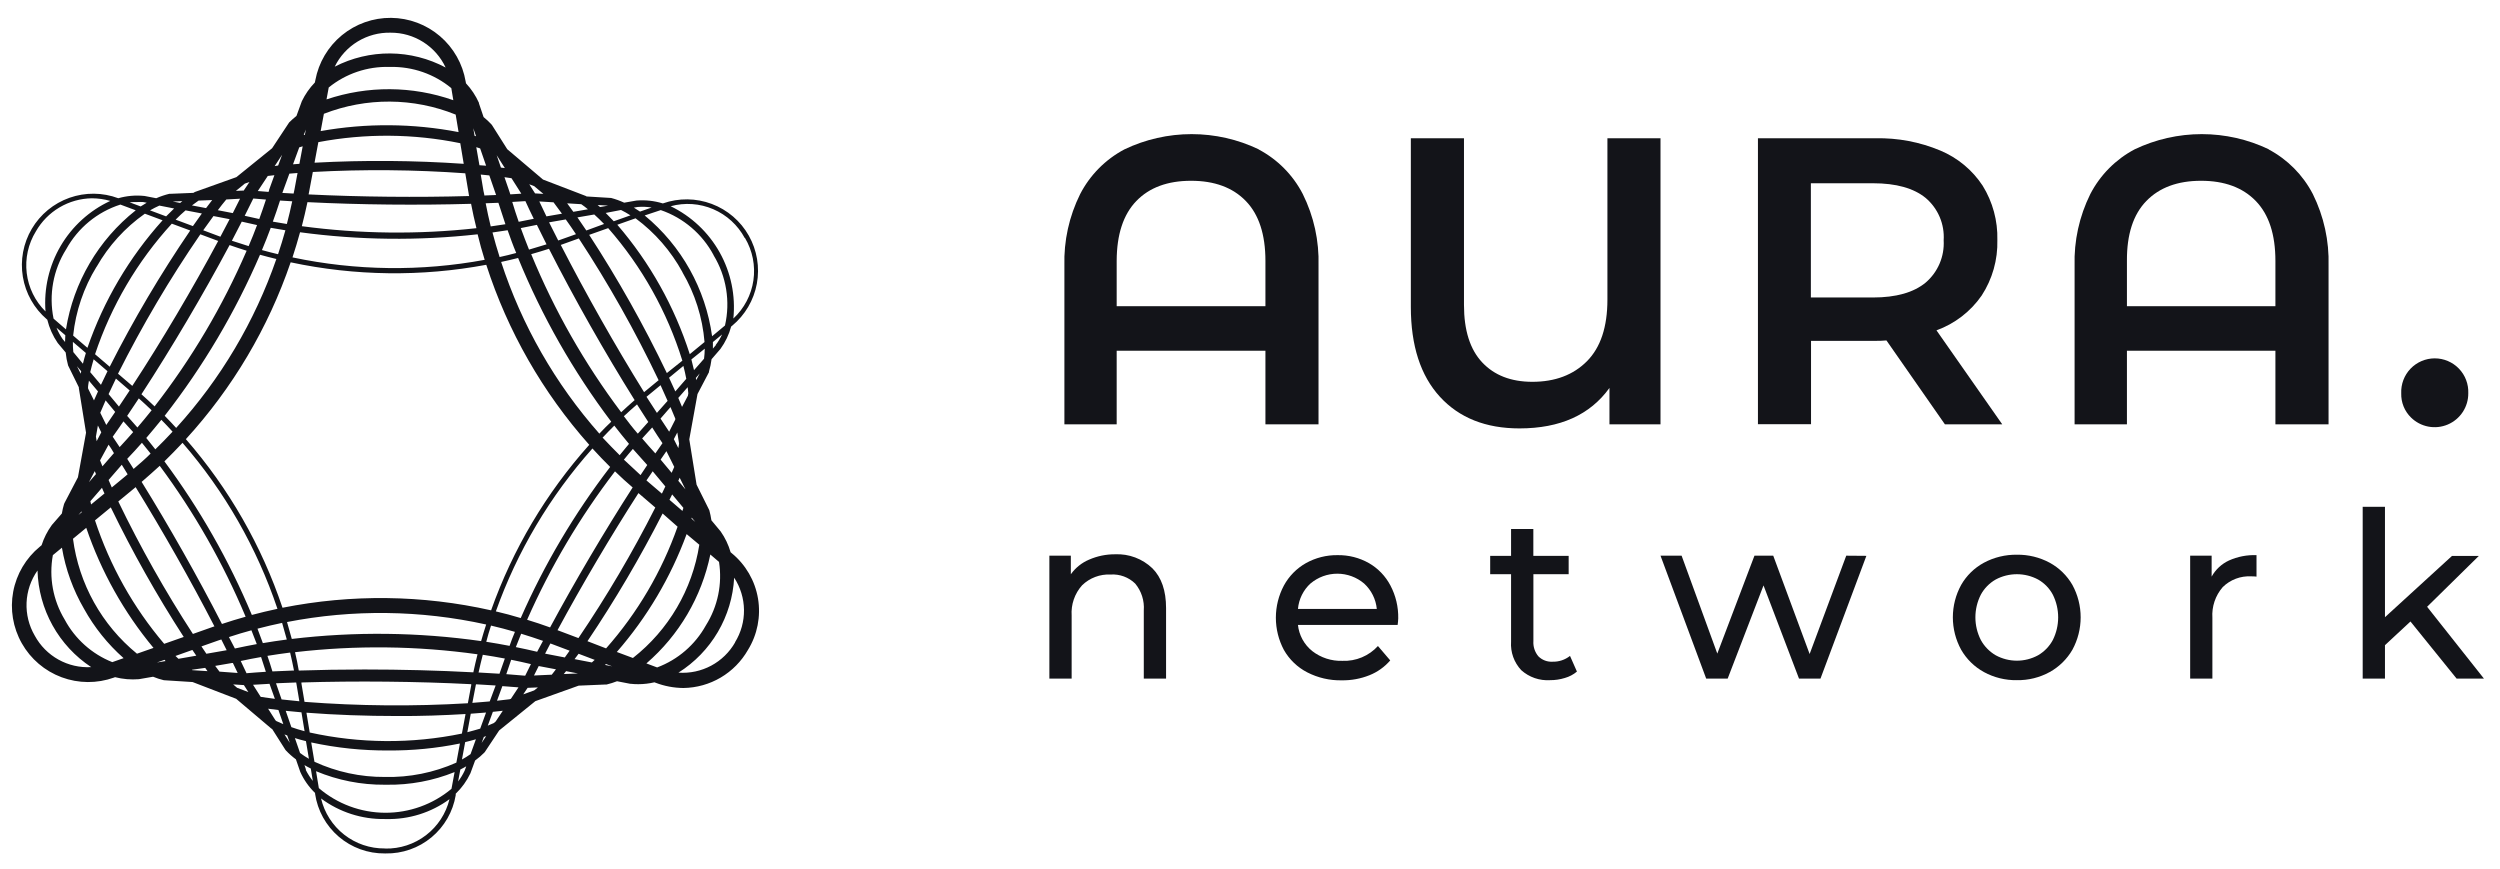 <svg width="420" height="146" viewBox="0 0 420 146" fill="none" xmlns="http://www.w3.org/2000/svg">
<path d="M211.419 25.087C214.613 26.769 217.214 29.391 218.868 32.599C220.728 36.337 221.635 40.475 221.511 44.648V71.287H212.592V58.923H187.602V71.287H178.819V44.648C178.701 40.475 179.612 36.337 181.47 32.599C183.127 29.393 185.727 26.772 188.919 25.087C192.439 23.406 196.291 22.533 200.192 22.533C204.093 22.533 207.944 23.406 211.464 25.087H211.419ZM212.592 51.447V43.827C212.592 39.39 211.494 36.038 209.3 33.772C207.106 31.505 204.039 30.372 200.102 30.372C196.158 30.372 193.091 31.505 190.903 33.772C188.715 36.038 187.614 39.39 187.602 43.827V51.447H212.592Z" fill="#131419"/>
<path d="M278.965 23.23V71.287H270.389V65.173C267.13 69.7 262.095 71.967 255.283 71.973C249.608 71.973 245.147 70.199 241.9 66.652C238.654 63.105 237.027 58.082 237.021 51.583V23.23H245.949V51.24C245.949 55.496 246.969 58.71 249.007 60.88C251.045 63.051 253.846 64.139 257.412 64.145C261.253 64.145 264.319 62.991 266.61 60.682C268.901 58.373 270.046 54.928 270.046 50.347V23.23H278.965Z" fill="#131419"/>
<path d="M326.744 71.288L316.923 57.192C316.309 57.248 315.692 57.272 315.075 57.264H304.253V71.27H295.334V23.23H315.102C318.832 23.149 322.537 23.852 325.978 25.295C328.881 26.509 331.355 28.563 333.084 31.193C334.781 33.932 335.64 37.108 335.555 40.328C335.642 43.636 334.721 46.891 332.913 49.662C331.05 52.346 328.4 54.384 325.328 55.497L336.376 71.288H326.744ZM323.516 33.258C321.502 31.611 318.55 30.787 314.66 30.787H304.226V49.978H314.66C318.544 49.978 321.496 49.142 323.516 47.471C324.531 46.6 325.332 45.506 325.856 44.275C326.38 43.044 326.613 41.709 326.537 40.373C326.622 39.034 326.394 37.693 325.869 36.458C325.345 35.222 324.539 34.127 323.516 33.258V33.258Z" fill="#131419"/>
<path d="M381.106 25.087C384.296 26.774 386.895 29.395 388.555 32.599C390.41 36.338 391.317 40.476 391.197 44.648V71.287H382.269V58.923H357.325V71.287H348.532V44.648C348.412 40.476 349.319 36.338 351.174 32.599C352.834 29.395 355.433 26.774 358.623 25.087C362.143 23.406 365.995 22.533 369.896 22.533C373.797 22.533 377.649 23.406 381.169 25.087H381.106ZM382.269 51.447V43.827C382.269 39.39 381.172 36.038 378.977 33.772C376.783 31.505 373.717 30.372 369.779 30.372C365.847 30.372 362.781 31.505 360.58 33.772C358.38 36.038 357.295 39.39 357.325 43.827V51.447H382.269Z" fill="#131419"/>
<path d="M405.057 70.151C404.514 69.622 404.086 68.986 403.802 68.282C403.518 67.579 403.383 66.824 403.407 66.066C403.376 65.307 403.5 64.55 403.769 63.841C404.038 63.131 404.448 62.483 404.974 61.935C405.5 61.388 406.131 60.953 406.83 60.655C407.528 60.358 408.28 60.204 409.039 60.204C409.798 60.204 410.549 60.358 411.248 60.655C411.946 60.953 412.577 61.388 413.103 61.935C413.629 62.483 414.039 63.131 414.308 63.841C414.578 64.55 414.701 65.307 414.671 66.066C414.68 67.184 414.358 68.279 413.745 69.214C413.133 70.149 412.257 70.881 411.228 71.318C410.199 71.755 409.064 71.878 407.966 71.67C406.867 71.462 405.855 70.934 405.057 70.151V70.151Z" fill="#131419"/>
<path d="M193.6 95.474C195.133 97.007 195.899 99.234 195.899 102.156V114.006H192.157V102.553C192.279 100.92 191.762 99.303 190.714 98.044C190.171 97.514 189.522 97.105 188.811 96.843C188.099 96.58 187.34 96.47 186.584 96.52C185.704 96.476 184.826 96.614 184.002 96.924C183.178 97.234 182.427 97.71 181.795 98.323C181.177 99.011 180.703 99.815 180.401 100.688C180.099 101.562 179.975 102.487 180.036 103.41V114.006H176.294V93.354H179.901V96.475C180.674 95.391 181.732 94.541 182.958 94.022C184.34 93.418 185.833 93.11 187.341 93.12C188.489 93.068 189.636 93.251 190.712 93.655C191.788 94.06 192.77 94.678 193.6 95.474V95.474Z" fill="#131419"/>
<path d="M234.803 104.988H218.057C218.145 105.84 218.402 106.666 218.812 107.419C219.222 108.171 219.778 108.835 220.446 109.371C221.896 110.5 223.696 111.084 225.533 111.021C226.648 111.066 227.759 110.866 228.789 110.436C229.818 110.006 230.741 109.356 231.494 108.532L233.559 110.949C232.612 112.047 231.415 112.901 230.069 113.438C228.59 114.029 227.008 114.32 225.415 114.295C223.398 114.336 221.402 113.874 219.608 112.951C217.967 112.103 216.607 110.796 215.694 109.19C214.808 107.524 214.345 105.666 214.345 103.779C214.345 101.893 214.808 100.034 215.694 98.368C216.55 96.793 217.831 95.49 219.391 94.608C221.016 93.701 222.851 93.237 224.712 93.264C226.559 93.233 228.381 93.697 229.988 94.608C231.523 95.494 232.774 96.798 233.595 98.368C234.491 100.071 234.941 101.973 234.903 103.897C234.889 104.262 234.856 104.626 234.803 104.988V104.988ZM220.176 98.008C218.957 99.123 218.201 100.655 218.057 102.3H231.304C231.144 100.665 230.386 99.146 229.176 98.035C227.916 96.966 226.319 96.38 224.667 96.38C223.015 96.38 221.417 96.966 220.158 98.035L220.176 98.008Z" fill="#131419"/>
<path d="M264.924 112.825C264.332 113.324 263.64 113.69 262.895 113.898C262.089 114.149 261.25 114.273 260.406 114.268C259.529 114.323 258.65 114.203 257.82 113.915C256.99 113.627 256.226 113.177 255.572 112.591C254.973 111.953 254.512 111.199 254.217 110.375C253.922 109.551 253.8 108.675 253.859 107.802V96.466H250.351V93.382H253.859V88.873H257.601V93.382H263.535V96.466H257.61V107.694C257.546 108.627 257.847 109.549 258.449 110.264C258.761 110.575 259.135 110.816 259.547 110.972C259.959 111.127 260.399 111.193 260.839 111.166C261.897 111.194 262.931 110.85 263.761 110.192L264.924 112.825Z" fill="#131419"/>
<path d="M313.551 93.382L305.84 114.006H302.233L296.272 98.35L290.248 114.006H286.64L278.966 93.355H282.51L288.507 109.804L294.748 93.355H297.904L304.018 109.876L310.169 93.355L313.551 93.382Z" fill="#131419"/>
<path d="M333.3 112.906C331.701 112.029 330.375 110.728 329.467 109.146C328.556 107.48 328.079 105.611 328.079 103.712C328.079 101.814 328.556 99.945 329.467 98.279C330.37 96.698 331.698 95.401 333.3 94.537C335.002 93.626 336.907 93.164 338.837 93.193C340.759 93.163 342.655 93.626 344.347 94.537C345.943 95.407 347.267 96.702 348.171 98.279C349.076 99.947 349.551 101.815 349.551 103.712C349.551 105.61 349.076 107.478 348.171 109.146C347.262 110.724 345.94 112.024 344.347 112.906C342.66 113.831 340.761 114.301 338.837 114.268C336.905 114.3 334.997 113.83 333.3 112.906V112.906ZM342.399 110.084C343.449 109.474 344.307 108.584 344.879 107.514C345.467 106.332 345.772 105.031 345.772 103.712C345.772 102.393 345.467 101.092 344.879 99.911C344.312 98.842 343.452 97.957 342.399 97.359C341.303 96.773 340.08 96.467 338.837 96.467C337.595 96.467 336.371 96.773 335.275 97.359C334.22 97.959 333.354 98.843 332.777 99.911C332.178 101.089 331.866 102.391 331.866 103.712C331.866 105.034 332.178 106.336 332.777 107.514C333.359 108.583 334.223 109.472 335.275 110.084C336.367 110.681 337.592 110.994 338.837 110.994C340.082 110.994 341.307 110.681 342.399 110.084V110.084Z" fill="#131419"/>
<path d="M374.458 94.166C375.913 93.512 377.5 93.203 379.094 93.264V96.872C378.794 96.837 378.493 96.822 378.192 96.827C377.315 96.779 376.438 96.915 375.616 97.225C374.795 97.536 374.047 98.014 373.421 98.63C372.181 100.055 371.556 101.913 371.681 103.798V114.006H367.947V93.355H371.555V96.872C372.211 95.685 373.228 94.738 374.458 94.166Z" fill="#131419"/>
<path d="M404.958 104.411L400.674 108.388V114.007H396.932V85.148H400.674V103.69L411.929 93.4H416.438L407.753 101.94L417.304 114.007H412.713L404.958 104.411Z" fill="#131419"/>
<path d="M122.924 92.931L122.744 92.778C122.382 91.531 121.819 90.352 121.075 89.287L119.515 87.412C119.433 86.84 119.315 86.274 119.164 85.716L117.026 81.424L115.8 73.812L117.18 66.201L119.109 62.522V62.413C119.308 61.737 119.453 61.047 119.542 60.348L121.03 58.626C121.858 57.491 122.47 56.213 122.834 54.856L122.996 54.73C125.166 52.936 126.636 50.436 127.149 47.667C127.661 44.898 127.182 42.037 125.797 39.586C124.413 37.134 122.209 35.248 119.574 34.258C116.938 33.267 114.038 33.236 111.381 34.168H111.327C109.903 33.731 108.41 33.569 106.926 33.691L104.861 34.051C104.155 33.723 103.421 33.458 102.669 33.258L98.539 33.005L98.44 32.933L91.225 30.164L85.219 25.069L82.658 21.02L82.541 20.876C82.136 20.443 81.703 20.04 81.242 19.667L80.467 17.377V17.286C79.925 16.076 79.188 14.964 78.284 13.995L78.23 13.697C77.731 10.727 76.202 8.027 73.911 6.072C71.621 4.116 68.715 3.029 65.703 3.001C62.691 2.973 59.766 4.006 57.439 5.919C55.113 7.832 53.534 10.502 52.979 13.463L52.898 13.86C52.005 14.785 51.265 15.848 50.707 17.007L49.805 19.478C49.376 19.818 48.966 20.182 48.578 20.569L45.711 24.907L39.714 29.759L32.752 32.248L32.589 32.338L32.499 32.401L28.558 32.563H28.432C27.684 32.746 26.954 32.993 26.249 33.303L24.247 32.915H24.202C22.748 32.769 21.279 32.901 19.873 33.303V33.303C17.233 32.315 14.33 32.289 11.672 33.228C9.014 34.168 6.773 36.014 5.34 38.442C3.908 40.87 3.376 43.724 3.839 46.505C4.302 49.286 5.729 51.814 7.87 53.648L7.943 53.702C8.283 55.102 8.876 56.428 9.692 57.616L11.036 59.221C11.108 59.959 11.244 60.689 11.442 61.403L13.245 65.065V65.2L14.454 72.694L13.092 80.188L10.828 84.517L10.756 84.697C10.601 85.212 10.481 85.736 10.395 86.266L8.754 88.151L8.691 88.232C7.948 89.256 7.373 90.392 6.987 91.596L6.698 91.84C4.36 93.754 2.774 96.433 2.218 99.404C1.663 102.374 2.175 105.445 3.663 108.075C5.151 110.705 7.52 112.726 10.352 113.779C13.184 114.833 16.298 114.853 19.143 113.835L19.323 113.763C20.63 114.097 21.983 114.212 23.328 114.105L25.717 113.691C26.303 113.932 26.906 114.128 27.521 114.277L32.355 114.583L39.677 117.397L45.566 122.384L45.729 122.483L47.947 125.973L48.019 126.064C48.537 126.616 49.105 127.12 49.715 127.57L50.445 129.68C51.042 131.008 51.887 132.211 52.934 133.224V133.359C53.346 136.165 54.761 138.726 56.917 140.568C59.072 142.41 61.822 143.409 64.658 143.378H64.775C67.588 143.432 70.326 142.472 72.49 140.674C74.654 138.876 76.099 136.36 76.562 133.585V133.341C77.587 132.355 78.424 131.191 79.033 129.905L79.817 127.768C80.39 127.351 80.927 126.886 81.422 126.379L83.857 122.718L89.936 117.794L97.213 115.188L101.722 114.998H101.912C102.507 114.855 103.091 114.671 103.661 114.448L105.898 114.881H105.997C106.41 114.925 106.826 114.946 107.242 114.944C108.152 114.941 109.06 114.835 109.947 114.628L110.091 114.683C111.602 115.268 113.206 115.573 114.826 115.584C117.029 115.552 119.186 114.946 121.083 113.827C122.981 112.707 124.554 111.112 125.648 109.2C127.243 106.618 127.846 103.546 127.345 100.553C126.844 97.561 125.273 94.852 122.924 92.931V92.931ZM118.586 105.069C116.785 108.323 113.881 110.827 110.398 112.13L108.594 111.454C114.096 106.707 117.872 100.274 119.335 93.156L120.796 94.401C121.37 98.107 120.586 101.896 118.586 105.069V105.069ZM82.947 121.482C82.631 121.627 82.297 121.771 81.946 121.906L82.802 119.588L84.471 119.408L83.271 121.212L82.947 121.482ZM79.051 126.695C78.587 127.022 78.105 127.323 77.608 127.597L78.149 124.675C78.771 124.521 79.375 124.368 79.953 124.197L79.051 126.695ZM75.849 132.521C72.721 135.139 68.766 136.564 64.686 136.543C60.606 136.521 56.666 135.055 53.565 132.403L53.096 129.563C56.749 131.09 60.672 131.863 64.631 131.835H64.964C68.871 131.896 72.75 131.172 76.372 129.707L75.849 132.521ZM64.64 130.528C60.562 130.555 56.529 129.683 52.826 127.975L52.285 124.729C56.551 125.654 60.906 126.107 65.271 126.082C69.299 126.106 73.318 125.714 77.265 124.909L76.67 128.12C72.888 129.806 68.779 130.629 64.64 130.528V130.528ZM49.543 123.998C50.139 124.188 50.761 124.359 51.401 124.512L51.897 127.479C51.382 127.184 50.886 126.859 50.409 126.505L49.543 123.998ZM46.27 121.004L45.043 119.065L46.775 119.282L47.595 121.654C47.19 121.491 46.793 121.32 46.423 121.14L46.27 121.004ZM10.864 104.086C8.905 100.842 8.2 96.993 8.88 93.264L10.405 92.011C11.016 95.63 12.275 99.109 14.12 102.283C15.847 105.404 18.095 108.207 20.766 110.57L18.863 111.238C15.437 109.873 12.603 107.339 10.864 104.086ZM14.787 65.164C14.787 64.776 14.877 64.37 14.941 63.955L16.465 65.759C16.23 66.264 16.005 66.769 15.788 67.265L14.814 65.308L14.787 65.164ZM12.316 59.149C12.26 58.579 12.236 58.007 12.244 57.435L14.427 59.302C14.246 59.897 14.075 60.492 13.931 61.106L12.316 59.149ZM11.126 41.861C13.09 38.292 16.346 35.611 20.225 34.367L22.804 35.332C16.529 40.295 12.345 47.433 11.081 55.334L8.998 53.53C8.176 49.512 8.939 45.331 11.126 41.861ZM16.221 44.837C18.235 41.296 21.007 38.245 24.337 35.9L27.314 37.009C21.711 43.233 17.418 50.52 14.688 58.436L12.289 56.38C12.72 52.278 14.064 48.325 16.221 44.81V44.837ZM29.252 35.025C28.811 35.44 28.351 35.927 27.909 36.351L25.203 35.341C25.711 35.045 26.235 34.777 26.772 34.538L29.252 35.025ZM33.356 33.7L35.646 33.609L34.618 34.962L32.246 34.511C32.616 34.222 32.986 33.952 33.347 33.709L33.356 33.7ZM97.664 34.313C98.034 34.565 98.404 34.854 98.773 35.16L96.32 35.584C95.969 35.097 95.626 34.619 95.283 34.159L97.637 34.304L97.664 34.313ZM104.329 35.278C104.874 35.548 105.404 35.849 105.916 36.179L103.111 37.172C102.66 36.684 102.209 36.216 101.758 35.774L104.329 35.278ZM119.885 42.889C122.033 46.422 122.719 50.654 121.797 54.685L119.632 56.488C118.538 48.543 114.495 41.299 108.306 36.197L111.011 35.296C114.819 36.605 117.99 39.309 119.885 42.862V42.889ZM116.593 62.188C116.467 61.611 116.314 61.016 116.151 60.384L118.397 58.581C118.391 59.145 118.352 59.708 118.28 60.267L116.593 62.188ZM115.637 66.084L115.565 66.49L114.582 68.356C114.384 67.869 114.176 67.364 113.951 66.85L115.529 65.047C115.571 65.395 115.607 65.741 115.637 66.084ZM89.71 113.483C89.972 112.96 90.233 112.428 90.504 111.896L93.399 112.446L92.695 113.348L89.71 113.483ZM85.589 117.478C84.912 117.568 84.209 117.65 83.497 117.722L84.398 115.269L87.104 115.476L85.832 117.397L85.589 117.478ZM51.157 117.911L50.644 114.845C50.648 114.782 50.648 114.719 50.644 114.656C59.779 114.376 70.078 114.475 79.168 114.944C79.168 114.998 79.168 115.052 79.168 115.106L78.6 118.146C69.455 118.693 60.283 118.615 51.148 117.911H51.157ZM78.212 119.958L77.599 123.241C69.159 124.98 60.447 124.919 52.032 123.06L51.482 119.733C56.235 120.103 61.51 120.292 66.714 120.292C70.664 120.319 74.578 120.175 78.185 119.958H78.212ZM43.799 117.072L42.509 115.043C43.411 114.98 44.313 114.926 45.278 114.881L46.179 117.406C45.377 117.298 44.592 117.199 43.844 117.081L43.799 117.072ZM36.873 112.834L36.151 111.869L38.983 111.382H39.127C39.407 111.95 39.668 112.509 39.93 113.059L36.873 112.834ZM31.958 38.723C26.959 46.052 22.441 53.697 18.431 61.611L15.969 59.51C18.685 51.377 23.078 43.905 28.865 37.577L31.958 38.723ZM33.68 39.372L36.656 40.481C32.373 48.471 27.178 57.273 22.227 64.83L19.828 62.783C23.899 54.674 28.518 46.852 33.653 39.372H33.68ZM40.327 33.384C39.939 34.168 39.533 34.98 39.109 35.801L36.593 35.314C37.08 34.673 37.549 34.06 38.018 33.51L40.327 33.384ZM87.582 32.536L85.733 32.653C85.688 32.518 85.643 32.383 85.607 32.257L84.75 29.768L85.932 29.939L87.582 32.536ZM92.993 33.988C93.453 34.592 93.895 35.233 94.409 35.9L91.802 36.351C91.388 35.449 90.991 34.664 90.603 33.844L92.993 33.988ZM110.677 63.847L108.206 65.885C103.427 58.193 98.368 49.256 94.21 41.148L97.24 40.057C102.239 47.674 106.714 55.622 110.632 63.847H110.677ZM99.017 39.444L102.173 38.326C107.843 44.792 112.089 52.378 114.636 60.592L112.03 62.675C108.187 54.656 103.825 46.896 98.972 39.444H99.017ZM113.446 70.277V70.494L112.418 72.523C111.94 71.81 111.462 71.08 110.966 70.322L112.643 68.392C112.926 69.03 113.187 69.658 113.428 70.277H113.446ZM114.663 85.852L112.472 83.967C112.625 83.66 112.779 83.335 112.923 83.065L114.808 85.32C114.736 85.473 114.736 85.662 114.645 85.852H114.663ZM116.224 86.979L116.801 87.673L116.179 87.141C116.179 87.087 116.188 87.033 116.206 86.952L116.224 86.979ZM98.692 107.721C103.328 100.829 107.544 93.665 111.318 86.266L113.834 88.485C111.187 96.011 107.108 102.953 101.822 108.929L98.692 107.721ZM85.057 113.258C85.318 112.455 85.589 111.652 85.877 110.841C87.005 111.066 88.105 111.31 89.196 111.571C88.862 112.23 88.547 112.879 88.231 113.519L85.057 113.258ZM80.403 112.96C80.62 111.968 80.854 110.976 81.107 110.002C82.351 110.192 83.587 110.399 84.813 110.633C84.516 111.481 84.227 112.338 83.912 113.186C82.775 113.104 81.594 113.041 80.385 112.978L80.403 112.96ZM45.765 112.798C45.503 111.896 45.224 111.057 44.926 110.183C46.188 109.975 47.46 109.795 48.741 109.632C48.975 110.633 49.192 111.634 49.39 112.644L45.765 112.798ZM41.4 113.068C41.093 112.401 40.778 111.734 40.444 111.048C41.562 110.805 42.708 110.579 43.862 110.381C44.141 111.211 44.412 112.04 44.664 112.861C43.492 112.942 42.437 113.005 41.382 113.104L41.4 113.068ZM38.46 107.026C39.714 106.611 40.967 106.233 42.239 105.89C42.536 106.665 42.825 107.441 43.14 108.208C41.896 108.433 40.669 108.686 39.461 108.947L38.46 107.026ZM19.873 84.246L22.66 81.947L22.786 81.838C27.296 89.161 32.057 97.53 36.025 105.232L35.845 105.286L32.409 106.503C27.765 99.356 23.578 91.922 19.873 84.246V84.246ZM30.867 107.008L27.584 108.162C22.403 102.067 18.455 95.022 15.96 87.421L18.611 85.238C22.249 92.738 26.342 100.008 30.867 107.008V107.008ZM78.167 29.118L78.735 32.509C78.735 32.653 78.789 32.789 78.816 32.933C70.141 33.185 60.482 33.086 51.843 32.662L51.924 32.257L52.555 28.893C61.101 28.425 69.667 28.501 78.203 29.118H78.167ZM52.844 27.315L53.484 23.879C61.368 22.387 69.468 22.448 77.328 24.059L77.905 27.522C69.575 26.947 61.218 26.883 52.88 27.333L52.844 27.315ZM88.267 33.79C88.709 34.755 89.169 35.747 89.674 36.757C88.835 36.937 87.997 37.099 87.14 37.262C86.752 36.143 86.391 35.034 86.058 33.925L88.267 33.79ZM106.619 67.22C105.853 67.887 105.095 68.564 104.356 69.258C98.21 61.083 93.131 52.158 89.241 42.7C90.242 42.42 91.234 42.113 92.226 41.798C96.474 50.158 101.659 59.302 106.619 67.22ZM111.309 74.434C110.912 75.003 110.506 75.58 110.1 76.175C109.352 75.363 108.612 74.516 107.882 73.659C108.441 73.028 109 72.415 109.568 71.81C110.136 72.721 110.713 73.596 111.291 74.444L111.309 74.434ZM92.425 105.412C91.144 104.952 89.855 104.51 88.556 104.122C92.464 95.251 97.421 86.88 103.319 79.187C104.281 80.125 105.27 81.027 106.286 81.893C101.533 89.287 96.564 97.701 92.407 105.421L92.425 105.412ZM49.092 33.817C48.822 35.097 48.524 36.369 48.191 37.631C47.397 37.505 46.612 37.379 45.837 37.235C46.27 36.053 46.666 34.872 47.045 33.691L49.092 33.817ZM101.262 73.497C101.903 72.82 102.543 72.153 103.201 71.504C104.013 72.55 104.837 73.572 105.672 74.57C105.14 75.192 104.626 75.832 104.103 76.473C103.111 75.49 102.164 74.507 101.208 73.488L101.262 73.497ZM100.703 72.865C93.288 64.473 87.668 54.653 84.191 44.007C85.147 43.8 86.094 43.583 87.041 43.34C91.047 53.146 96.306 62.391 102.687 70.845C101.993 71.486 101.344 72.171 100.685 72.856L100.703 72.865ZM98.999 74.723C91.745 82.833 86.142 92.28 82.505 102.535C70.982 99.939 59.043 99.792 47.46 102.102C43.961 91.686 38.445 82.061 31.227 73.776C39.076 65.191 45.069 55.078 48.831 44.07C59.65 46.376 70.819 46.517 81.693 44.485C85.295 55.652 91.183 65.947 98.981 74.714L98.999 74.723ZM83.93 43.16C83.497 41.798 83.1 40.454 82.739 39.056C83.593 38.942 84.441 38.816 85.282 38.678C85.733 39.949 86.184 41.23 86.725 42.501C85.778 42.763 84.84 42.979 83.912 43.187L83.93 43.16ZM81.45 43.647C70.757 45.632 59.777 45.494 49.138 43.241C49.594 41.852 50.018 40.445 50.409 39.02C60.301 40.356 70.321 40.471 80.241 39.363C80.593 40.833 80.99 42.258 81.431 43.665L81.45 43.647ZM50.707 38.001C51.058 36.666 51.365 35.296 51.654 33.961C60.446 34.403 70.312 34.502 79.141 34.241C79.402 35.611 79.691 36.946 80.043 38.335C70.287 39.417 60.435 39.305 50.707 38.001V38.001ZM47.947 38.687C47.568 40.039 47.154 41.392 46.712 42.709C45.81 42.492 44.908 42.267 44.006 42.014C44.529 40.77 45.025 39.516 45.485 38.272L47.947 38.687ZM46.432 43.502C42.8 54.008 37.072 63.666 29.595 71.891C28.964 71.197 28.324 70.521 27.665 69.853C34.136 61.555 39.518 52.463 43.681 42.799C44.547 43.042 45.467 43.277 46.387 43.502H46.432ZM28.991 72.523C28.053 73.533 27.088 74.522 26.096 75.49C25.591 74.84 25.077 74.2 24.572 73.578C25.42 72.586 26.264 71.57 27.106 70.53C27.746 71.17 28.369 71.837 28.991 72.523ZM30.668 74.398C37.751 82.564 43.168 92.037 46.612 102.283C45.169 102.589 43.736 102.932 42.311 103.311C38.477 94.147 33.544 85.483 27.62 77.51C28.666 76.482 29.682 75.442 30.668 74.389V74.398ZM47.397 104.654C47.667 105.586 47.929 106.515 48.182 107.441C46.82 107.621 45.476 107.82 44.159 108.045C43.871 107.243 43.573 106.431 43.258 105.619C44.628 105.259 46.008 104.934 47.397 104.645V104.654ZM48.218 104.501C59.281 102.343 70.669 102.484 81.675 104.916C81.377 105.818 81.098 106.765 80.827 107.703C70.285 106.203 59.593 106.082 49.02 107.342C48.768 106.386 48.497 105.439 48.218 104.492V104.501ZM82.487 105.096C83.83 105.412 85.192 105.764 86.509 106.151C86.184 106.936 85.868 107.721 85.607 108.505C84.317 108.253 83.019 108.027 81.693 107.82C81.927 106.9 82.198 105.989 82.496 105.087L82.487 105.096ZM83.298 102.725C86.889 92.635 92.401 83.337 99.531 75.345C100.496 76.409 101.488 77.438 102.507 78.448C96.498 86.276 91.453 94.799 87.483 103.834C86.112 103.419 84.714 103.04 83.307 102.715L83.298 102.725ZM104.816 77.221C105.321 76.599 105.817 75.995 106.322 75.418C107.115 76.319 107.927 77.221 108.739 78.123L107.611 79.818C106.7 78.971 105.763 78.105 104.816 77.221ZM109.631 79.151L111.778 81.721C111.588 82.118 111.39 82.524 111.2 82.93L108.72 80.81L108.603 80.702C108.982 80.179 109.325 79.656 109.667 79.151H109.631ZM107.133 72.838C106.34 71.936 105.564 70.927 104.807 69.925C105.528 69.249 106.268 68.591 107.016 67.941C107.653 68.951 108.285 69.934 108.91 70.89C108.351 71.531 107.756 72.171 107.169 72.838H107.133ZM88.871 41.924C88.385 40.716 87.925 39.507 87.492 38.317C88.394 38.145 89.295 37.965 90.197 37.776C90.72 38.852 91.261 39.943 91.82 41.049C90.856 41.347 89.882 41.645 88.908 41.924H88.871ZM84.876 37.676L82.442 38.037C82.126 36.748 81.846 35.458 81.594 34.15L83.731 34.069C84.119 35.26 84.507 36.45 84.912 37.676H84.876ZM81.368 32.843C81.368 32.59 81.26 32.338 81.224 32.085L80.764 29.326L82.207 29.47L83.343 32.762L81.368 32.843ZM49.48 31.788C49.435 32.031 49.381 32.275 49.327 32.518L47.433 32.41L48.614 29.172L49.985 29.064L49.48 31.788ZM45.215 31.869V31.923C45.215 32.031 45.142 32.139 45.115 32.239L43.312 32.094L44.989 29.56L46.098 29.434L45.215 31.869ZM44.682 33.528C44.331 34.61 43.952 35.702 43.555 36.793C42.735 36.621 41.923 36.441 41.111 36.252C41.607 35.26 42.094 34.295 42.554 33.348L44.682 33.528ZM40.615 37.235C41.463 37.433 42.32 37.631 43.185 37.812C42.744 38.993 42.284 40.166 41.77 41.347C40.823 41.058 39.885 40.743 38.956 40.445L40.615 37.235ZM38.55 41.166C39.506 41.5 40.471 41.825 41.436 42.123C37.402 51.456 32.206 60.244 25.97 68.275C25.248 67.581 24.509 66.904 23.76 66.237C28.856 58.418 34.176 49.409 38.568 41.175L38.55 41.166ZM23.319 66.931C24.049 67.581 24.77 68.248 25.474 68.924C24.689 69.907 23.896 70.872 23.084 71.819C22.516 71.152 21.939 70.512 21.361 69.871C22.011 68.915 22.66 67.942 23.319 66.931ZM20.739 70.791C21.289 71.395 21.831 72.009 22.372 72.595C21.626 73.448 20.869 74.287 20.099 75.111C19.702 74.507 19.314 73.939 18.936 73.37C19.531 72.523 20.135 71.684 20.739 70.791ZM23.851 74.398C24.346 75.003 24.825 75.616 25.302 76.202C24.401 77.104 23.427 77.943 22.444 78.781L21.371 77.086C22.2 76.22 23.03 75.318 23.851 74.38V74.398ZM21.443 79.683L21.073 79.999L18.782 81.893L18.241 80.639L20.46 78.078L21.443 79.683ZM23.787 80.964C24.834 80.062 25.844 79.16 26.836 78.258C32.648 86.096 37.493 94.608 41.265 103.608C39.93 103.981 38.604 104.387 37.288 104.826C33.248 96.944 28.405 88.395 23.787 80.946V80.964ZM49.561 109.569C59.755 108.381 70.059 108.499 80.223 109.921C79.971 110.925 79.736 111.935 79.52 112.951C73.694 112.635 67.417 112.473 61.231 112.473C57.47 112.473 53.755 112.536 50.193 112.654C50.021 111.598 49.805 110.579 49.561 109.551V109.569ZM86.653 108.731C86.942 107.973 87.239 107.225 87.555 106.467C88.79 106.837 90.008 107.243 91.225 107.666L90.242 109.497C89.061 109.218 87.871 108.956 86.653 108.713V108.731ZM92.47 108.108L92.632 108.162L95.698 109.317C95.428 109.696 95.157 110.083 94.887 110.453L91.577 109.813C91.865 109.236 92.19 108.658 92.47 108.09V108.108ZM93.66 105.872C97.745 98.297 102.615 90.063 107.26 82.84L110.091 85.265C106.253 92.841 101.94 100.166 97.177 107.198L93.66 105.872ZM112.842 79.44L110.984 77.212L111.958 75.796L113.275 78.439C113.142 78.763 112.998 79.091 112.842 79.422V79.44ZM114.186 80.26L115.159 82.217L113.951 80.774L114.186 80.26ZM110.362 69.366C109.785 68.465 109.198 67.563 108.612 66.661L110.975 64.713C111.39 65.615 111.787 66.517 112.156 67.346L110.362 69.366ZM93.823 40.391H93.777C93.254 39.363 92.74 38.353 92.244 37.352L95.049 36.865C95.617 37.658 96.185 38.479 96.762 39.345L93.823 40.391ZM84.155 28.153L83.443 26.07L84.813 28.235L84.155 28.153ZM80.548 27.775L80.016 24.726L80.665 24.934L81.666 27.838C81.287 27.82 80.899 27.784 80.512 27.756L80.548 27.775ZM79.727 22.815L79.511 21.543L79.98 22.887L79.727 22.815ZM53.872 22.021L54.413 19.117C61.541 16.34 69.46 16.388 76.553 19.252L77.04 22.192C69.393 20.715 61.54 20.657 53.872 22.021V22.021ZM50.851 24.582L50.301 27.522L49.228 27.603L50.274 24.753L50.851 24.582ZM51.031 22.67L51.383 21.768L51.212 22.67H51.031ZM46.144 27.901L47.397 25.998L46.73 27.802L46.144 27.901ZM38.577 36.82C38.081 37.785 37.558 38.777 37.026 39.769L34.14 38.687C34.727 37.857 35.295 37.063 35.863 36.297L38.577 36.82ZM21.785 65.597C21.172 66.499 20.577 67.4 19.982 68.302L18.241 66.21C18.629 65.362 19.035 64.496 19.477 63.604L21.785 65.597ZM19.351 69.204C18.846 69.953 18.349 70.683 17.854 71.395L16.843 69.348C17.114 68.681 17.415 67.987 17.745 67.265L19.351 69.204ZM18.241 74.705C18.557 75.174 18.872 75.607 19.143 76.13L19.017 76.265L17.213 78.339C17.069 78.006 16.934 77.672 16.807 77.347L18.241 74.705ZM16.122 79.647L14.941 81.009L15.924 79.151L16.122 79.647ZM17.565 82.894L15.301 84.751C15.256 84.562 15.22 84.382 15.184 84.201L17.132 81.947C17.249 82.262 17.403 82.578 17.547 82.894H17.565ZM13.732 86.05L13.182 86.51L13.696 85.915C13.712 85.959 13.724 86.004 13.732 86.05V86.05ZM14.49 88.674C16.991 96.033 20.821 102.871 25.789 108.848L23.012 109.822C17.098 104.991 13.253 98.085 12.262 90.514L14.49 88.674ZM29.478 110.201L32.319 109.191L32.977 110.155L29.983 110.679L29.478 110.201ZM27.809 111.057L26.358 111.301L27.647 110.85L27.809 111.057ZM33.843 108.595L36.683 107.594C36.846 107.531 37.017 107.486 37.179 107.432C37.486 108.027 37.784 108.622 38.081 109.236L34.672 109.831L33.843 108.595ZM46.369 114.791L49.76 114.656L49.814 114.953L50.292 117.812C49.264 117.722 48.272 117.614 47.307 117.505L46.369 114.791ZM79.907 115.233C79.907 115.143 79.953 115.052 79.971 114.962C81.089 115.016 82.189 115.088 83.271 115.161L82.27 117.839C81.368 117.929 80.358 118.01 79.357 118.082L79.907 115.233ZM95.085 112.753L97.105 113.14L94.715 113.24C94.841 113.104 94.959 112.942 95.085 112.78V112.753ZM97.204 109.831L99.91 110.859L99.432 111.292L96.528 110.733L97.204 109.831ZM101.804 111.553L102.832 111.941L101.641 111.707L101.804 111.553ZM115.331 89.711L117.486 91.515C116.311 99.041 112.324 105.842 106.331 110.543L103.625 109.533C108.706 103.704 112.679 96.996 115.349 89.738L115.331 89.711ZM113.96 75.282L113.203 73.776L113.789 72.658L114.086 74.534L113.96 75.282ZM113.455 65.759C113.118 65.007 112.767 64.241 112.4 63.459L114.808 61.475C115.006 62.215 115.159 62.936 115.295 63.64L113.455 65.759ZM114.645 45.739C116.75 49.318 118.02 53.325 118.361 57.462L115.881 59.501C113.321 51.51 109.181 44.116 103.706 37.758L106.773 36.675C110.034 39.084 112.727 42.177 114.663 45.739H114.645ZM101.497 37.622L98.503 38.723C97.998 37.974 97.502 37.235 97.006 36.522L99.838 36.035C100.397 36.54 100.956 37.081 101.515 37.658L101.497 37.622ZM91.288 32.572L89.891 32.491L88.917 30.958L89.746 31.274L91.288 32.572ZM75.822 14.806L76.156 16.835C69.269 14.416 61.772 14.369 54.855 16.7L55.225 14.698C58.102 12.364 61.721 11.139 65.424 11.244H65.605C69.326 11.174 72.951 12.437 75.822 14.806V14.806ZM41.914 30.57L41.012 31.914L40.958 32.013L39.632 32.067L41.138 30.841L41.914 30.57ZM33.915 35.864C33.419 36.549 32.914 37.262 32.409 37.983L29.505 36.901C30.055 36.342 30.614 35.819 31.173 35.341L33.915 35.864ZM15.725 60.357L18.061 62.359C17.673 63.135 17.312 63.901 16.961 64.65L15.157 62.522C15.319 61.836 15.509 61.124 15.725 60.384V60.357ZM16.447 71.486L17.015 72.631L16.239 74.119L16.113 73.352L16.447 71.486ZM32.246 112.518L34.474 112.203L34.862 112.753L32.31 112.59L32.246 112.518ZM39.172 114.98L40.976 115.097L41.725 116.27L39.831 115.548L39.172 114.98ZM48.001 119.417L50.644 119.67L51.167 122.844C50.391 122.637 49.651 122.411 48.948 122.159L48.001 119.417ZM78.51 123.024L79.087 119.904L81.657 119.706L80.674 122.411C79.944 122.619 79.222 122.835 78.465 123.024H78.51ZM87.907 116.649L88.637 115.557L90.368 115.485L89.737 115.99L87.907 116.649ZM116.972 63.865C116.972 63.748 116.927 63.622 116.9 63.495L117.558 62.729L116.972 63.865ZM120.282 57.958L119.768 58.563C119.768 58.202 119.768 57.832 119.768 57.462L121.31 56.191C121.018 56.818 120.658 57.41 120.237 57.958H120.282ZM125.161 39.985C126.43 42.124 126.929 44.633 126.573 47.095C126.216 49.556 125.027 51.821 123.204 53.512C123.597 49.667 122.797 45.793 120.912 42.418C119.028 39.043 116.15 36.33 112.67 34.646C115.043 33.998 117.565 34.173 119.825 35.143C122.085 36.112 123.95 37.819 125.116 39.985H125.161ZM107.124 34.773C107.91 34.708 108.7 34.738 109.478 34.863L107.521 35.548C107.178 35.314 106.836 35.088 106.484 34.881L107.124 34.773ZM102.164 34.547L100.803 34.782L100.406 34.439L102.164 34.547ZM65.623 5.491C67.562 5.48 69.463 6.025 71.102 7.063C72.74 8.1 74.047 9.586 74.866 11.344C72.003 9.816 68.813 9.005 65.568 8.98C62.324 8.955 59.121 9.716 56.235 11.199C57.09 9.449 58.429 7.982 60.093 6.97C61.757 5.958 63.676 5.445 65.623 5.491V5.491ZM30.632 33.79L30.262 34.096L29.027 33.853L30.632 33.79ZM23.057 33.943C23.387 33.925 23.718 33.925 24.049 33.943L24.644 34.06C24.311 34.25 23.977 34.457 23.634 34.682L21.776 33.988C22.202 33.946 22.63 33.931 23.057 33.943V33.943ZM6.031 38.867C6.981 37.204 8.348 35.817 9.998 34.843C11.647 33.869 13.521 33.341 15.437 33.312C16.483 33.318 17.524 33.466 18.53 33.754C15.04 35.371 12.127 38.016 10.181 41.334C8.236 44.653 7.351 48.486 7.645 52.322C5.894 50.592 4.782 48.32 4.489 45.876C4.195 43.433 4.739 40.962 6.031 38.867V38.867ZM9.494 55.054L10.973 56.317C10.973 56.705 10.928 57.075 10.928 57.453L10.522 56.966C10.107 56.37 9.762 55.729 9.494 55.054V55.054ZM12.93 61.52L13.642 62.368L13.561 62.783L12.93 61.52ZM5.841 106.792C4.86 105.115 4.381 103.191 4.463 101.25C4.544 99.309 5.182 97.432 6.301 95.844C6.39 99.075 7.256 102.237 8.826 105.063C10.395 107.888 12.623 110.294 15.319 112.076C13.401 112.184 11.492 111.745 9.814 110.809C8.135 109.874 6.758 108.48 5.841 106.792V106.792ZM47.794 123.385L48.254 123.556L48.687 124.792L47.794 123.385ZM51.401 129.274L51.148 128.535C51.491 128.742 51.843 128.931 52.213 129.112L52.555 131.195C52.094 130.619 51.695 129.997 51.365 129.337L51.401 129.274ZM64.748 142.54H64.64C62.167 142.563 59.761 141.744 57.816 140.218C55.87 138.692 54.502 136.55 53.935 134.144C57.028 136.444 60.794 137.658 64.649 137.598H64.856C68.681 137.698 72.431 136.525 75.516 134.261C74.929 136.668 73.538 138.802 71.573 140.31C69.609 141.819 67.188 142.612 64.712 142.558L64.748 142.54ZM78.059 129.481C77.759 130.121 77.39 130.726 76.959 131.285L77.337 129.274C77.68 129.103 78.014 128.931 78.329 128.742L78.059 129.481ZM80.909 124.819L81.287 123.8L81.675 123.665L80.909 124.819ZM123.51 107.901C122.565 109.565 121.168 110.927 119.482 111.83C117.795 112.733 115.887 113.141 113.978 113.005C116.701 111.289 118.973 108.945 120.601 106.169C122.23 103.393 123.169 100.266 123.339 97.052C124.394 98.662 124.967 100.541 124.991 102.466C125.015 104.391 124.489 106.283 123.474 107.919L123.51 107.901Z" fill="#131419"/>
</svg>
